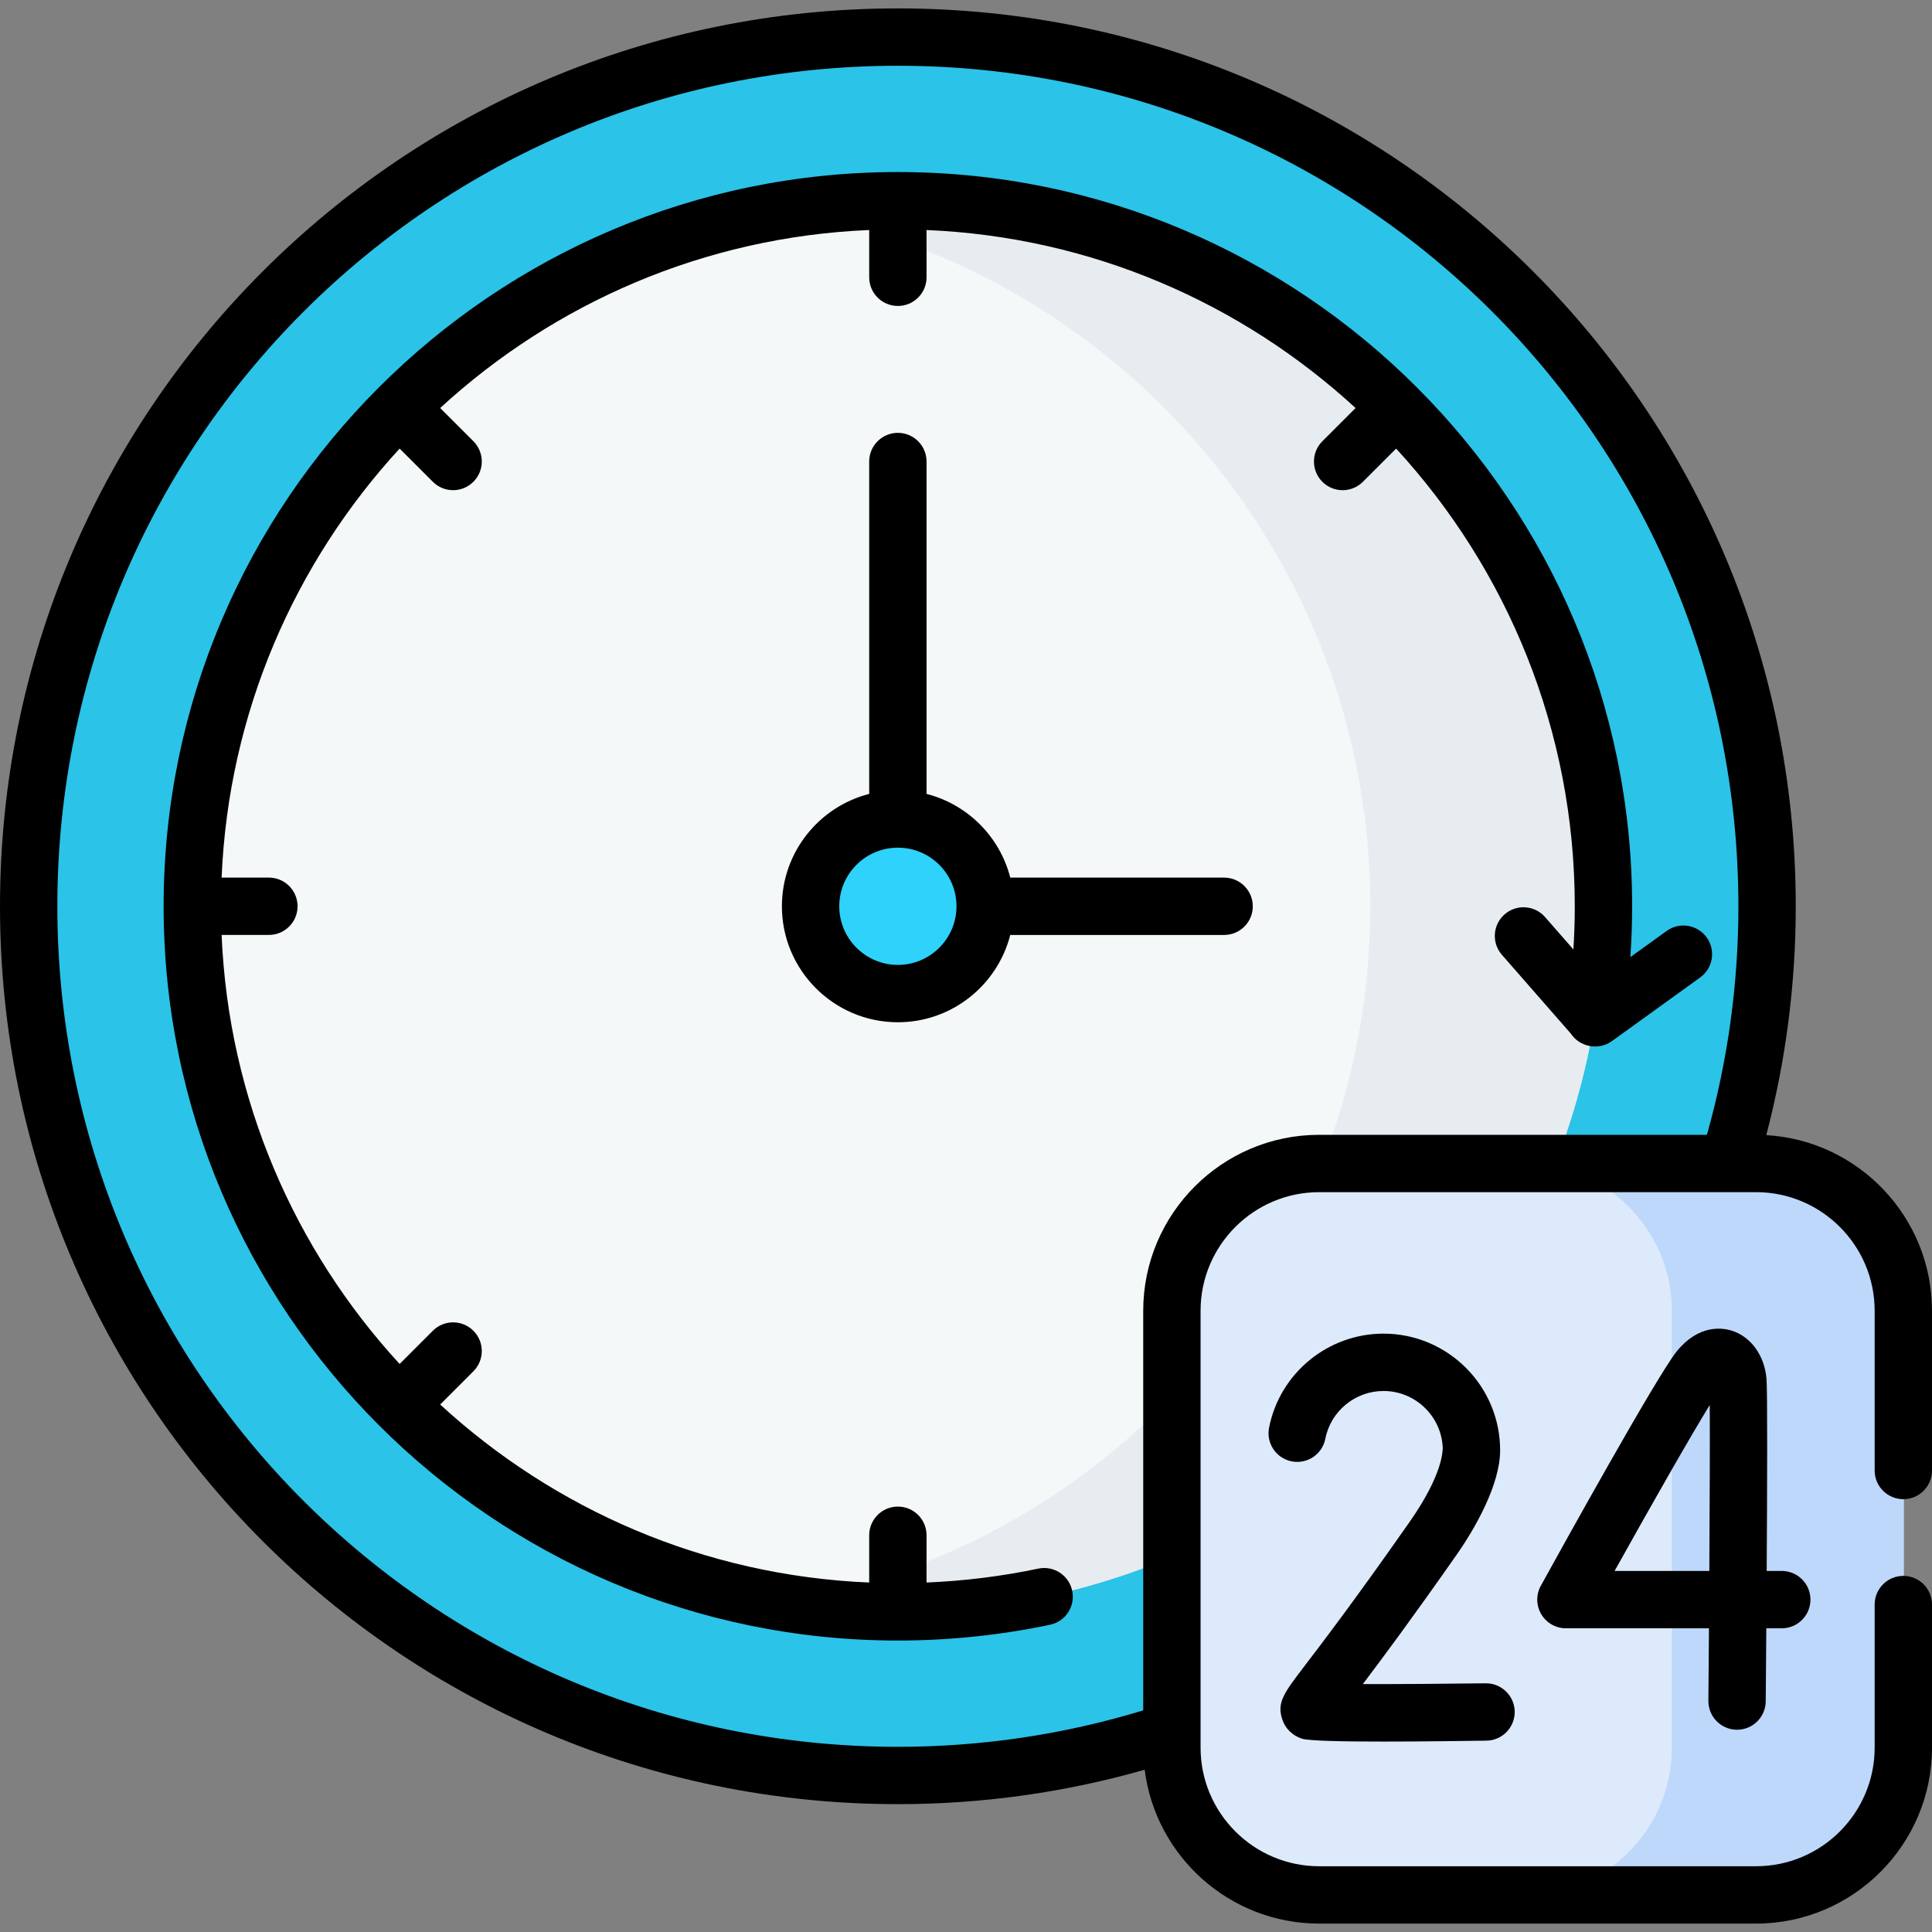 <?xml version="1.0" encoding="UTF-8"?>
<svg xmlns="http://www.w3.org/2000/svg" xmlns:xlink="http://www.w3.org/1999/xlink" xmlns:svgjs="http://svgjs.com/svgjs" version="1.1" width="512" height="512" x="0" y="0" viewBox="0 0 512 512" style="enable-background:new 0 0 512 512" xml:space="preserve" class="">
  <rect x="0" y="0" width="512" height="512" fill="#808080" stroke="none"/>
  <g>
    <g xmlns="http://www.w3.org/2000/svg">
      <g>
        <g>
          <g>
            <g>
              <g>
                <g>
                  <g>
                    <g>
                      <circle cx="237.939" cy="240.168" fill="#2bc3e8" r="230.439" data-original="#fbe77b" class=""/>
                      <circle cx="237.939" cy="240.168" fill="#f4f8f8" r="187.059" data-original="#f4f8f8" class=""/>
                      <path d="m237.939 53.109c-10.537 0-20.865.885-30.927 2.56 88.591 14.741 156.133 91.726 156.133 184.5s-67.542 169.758-156.133 184.5c10.062 1.674 20.39 2.56 30.927 2.56 103.31 0 187.059-83.749 187.059-187.059s-83.749-187.061-187.059-187.061z" fill="#e7ecf1" data-original="#e7ecf1"/>
                    </g>
                  </g>
                </g>
              </g>
            </g>
            <g>
              <path d="m465.45 502.271h-115.814c-21.566 0-39.05-17.483-39.05-39.05v-115.814c0-21.566 17.483-39.05 39.05-39.05h115.814c21.566 0 39.05 17.483 39.05 39.05v115.815c0 21.566-17.483 39.049-39.05 39.049z" fill="#ddeafb" data-original="#ddeafb" class=""/>
              <path d="m465.45 308.357h-61.445c21.567 0 39.05 17.483 39.05 39.049v115.815c0 21.566-17.483 39.05-39.05 39.05h61.445c21.566 0 39.05-17.483 39.05-39.05v-115.814c0-21.567-17.483-39.05-39.05-39.05z" fill="#bed8fb" data-original="#bed8fb" class=""/>
            </g>
          </g>
          <circle cx="237.939" cy="240.168" fill="#2ed2fa" r="23.145" data-original="#fc8086" class=""/>
        </g>
      </g>
      <g>
        <g>
          <g>
            <path d="m460.273 458.4h.066c4.166 0 7.561-3.359 7.598-7.533.03-3.481.089-10.615.153-19.352h4.099c4.197 0 7.599-3.402 7.599-7.599s-3.402-7.599-7.599-7.599h-3.997c.138-22.517.222-47.619-.053-50.926-.514-6.174-4.146-11.185-9.252-12.767-2.413-.747-8.66-1.712-14.506 5.46-5.17 6.342-30.936 52.893-36.049 62.161-1.298 2.354-1.257 5.219.111 7.534 1.366 2.315 3.855 3.736 6.543 3.736h37.905c-.048 6.814-.101 13.374-.151 19.221-.036 4.196 3.335 7.627 7.533 7.664zm-32.387-42.083c9.994-17.94 20.067-35.609 25.214-43.979.06 8.773-.003 26.085-.11 43.979z" fill="#000000" data-original="#000000" class=""/>
            <path d="m373.591 403.279c-14.462 20.663-23.095 31.966-27.733 38.039-5.579 7.306-7.458 9.766-6.11 14.15.772 2.51 2.682 4.439 5.241 5.291 3.669 1.224 38.141.668 48.92.533 4.196-.053 7.555-3.498 7.502-7.694-.052-4.197-3.527-7.563-7.694-7.503-11.44.144-23.687.226-32.551.206 5.115-6.752 13.089-17.467 24.876-34.308 4.938-7.055 11.508-18.601 11.508-27.657 0-17.043-13.865-30.908-30.907-30.908-14.736 0-27.491 10.483-30.327 24.926-.808 4.118 1.874 8.112 5.992 8.921 4.118.808 8.112-1.874 8.921-5.992 1.441-7.334 7.923-12.657 15.415-12.657 8.517 0 15.472 6.812 15.704 15.274-.128.38.303 6.433-8.757 19.379z" fill="#000000" data-original="#000000" class=""/>
            <path d="m452.287 248.428c-2.455-3.406-7.207-4.173-10.607-1.719l-9.621 6.938c.307-4.483.471-8.981.471-13.472 0-107.293-87.29-194.583-194.583-194.583-107.294 0-194.584 87.29-194.584 194.583s87.29 194.583 194.584 194.583c13.586 0 27.154-1.408 40.331-4.187 4.107-.866 6.734-4.897 5.868-9.003-.867-4.107-4.898-6.733-9.003-5.868-9.692 2.044-19.617 3.269-29.598 3.687v-12.526c0-4.197-3.402-7.599-7.599-7.599s-7.599 3.402-7.599 7.599v12.527c-43.74-1.832-83.479-19.396-113.695-47.174l8.801-8.802c2.967-2.968 2.967-7.779-.001-10.747-2.966-2.967-7.778-2.967-10.746 0l-8.801 8.801c-27.779-30.216-45.342-69.954-47.174-113.694h12.529c4.197 0 7.599-3.402 7.599-7.599s-3.402-7.599-7.599-7.599h-12.528c1.832-43.74 19.396-83.479 47.174-113.694l8.801 8.801c2.968 2.967 7.778 2.968 10.746 0s2.968-7.779.001-10.747l-8.801-8.802c30.216-27.779 69.955-45.342 113.695-47.174v12.527c0 4.197 3.402 7.599 7.599 7.599s7.599-3.402 7.599-7.599v-12.524c43.74 1.832 83.479 19.396 113.694 47.174l-8.802 8.802c-2.967 2.967-2.967 7.779 0 10.746 2.969 2.968 7.779 2.967 10.747 0l8.801-8.801c29.38 31.957 47.346 74.564 47.346 121.293 0 3.814-.126 7.632-.366 11.44l-7.509-8.584c-2.764-3.16-7.565-3.479-10.722-.716-3.159 2.763-3.48 7.564-.717 10.722l18.264 20.88c2.356 3.554 7.347 4.547 10.891 1.991l23.396-16.871c3.403-2.456 4.173-7.206 1.718-10.609z" fill="#000000" data-original="#000000" class=""/>
            <path d="m324.404 232.576h-56.675c-2.77-10.852-11.331-19.413-22.183-22.183v-88.083c0-4.197-3.402-7.599-7.599-7.599s-7.599 3.402-7.599 7.599v88.083c-13.284 3.391-23.135 15.457-23.135 29.782 0 16.947 13.787 30.734 30.734 30.734 14.325 0 26.391-9.852 29.782-23.135h56.675c4.197 0 7.599-3.402 7.599-7.599-.001-4.197-3.402-7.599-7.599-7.599zm-86.457 23.135c-8.567 0-15.537-6.97-15.537-15.537s6.969-15.537 15.537-15.537c8.567 0 15.537 6.97 15.537 15.537-.001 8.567-6.97 15.537-15.537 15.537z" fill="#000000" data-original="#000000" class=""/>
            <path d="m504.401 397.3c4.197 0 7.599-3.402 7.599-7.599v-42.331c0-24.803-19.465-45.138-43.921-46.548 5.183-19.717 7.814-40.07 7.814-60.648 0-131.503-106.422-237.946-237.946-237.946-131.506 0-237.947 106.422-237.947 237.946 0 131.505 106.423 237.946 237.947 237.946 22.245 0 44.198-3.068 65.401-9.12 2.894 22.955 22.524 40.771 46.252 40.771h115.768c25.714 0 46.633-20.92 46.633-46.633v-37.912c0-4.197-3.402-7.599-7.599-7.599s-7.599 3.402-7.599 7.599v37.912c0 17.333-14.102 31.436-31.436 31.436h-115.768c-17.333 0-31.436-14.102-31.436-31.436 0-19.98 0-99.693 0-115.768 0-17.334 14.102-31.436 31.436-31.436h108.415.072 7.281c17.333 0 31.436 14.102 31.436 31.436v42.331c0 4.197 3.401 7.599 7.598 7.599zm-201.435-49.929v105.894c-21.015 6.406-42.859 9.658-65.019 9.658-123.106 0-222.749-99.625-222.749-222.749 0-123.106 99.626-222.749 222.749-222.749 123.105 0 222.748 99.625 222.748 222.749 0 20.59-2.81 40.934-8.344 60.563h-102.752c-25.714.001-46.633 20.92-46.633 46.634z" fill="#000000" data-original="#000000" class=""/>
          </g>
        </g>
      </g>
    </g>
  </g>
</svg>

